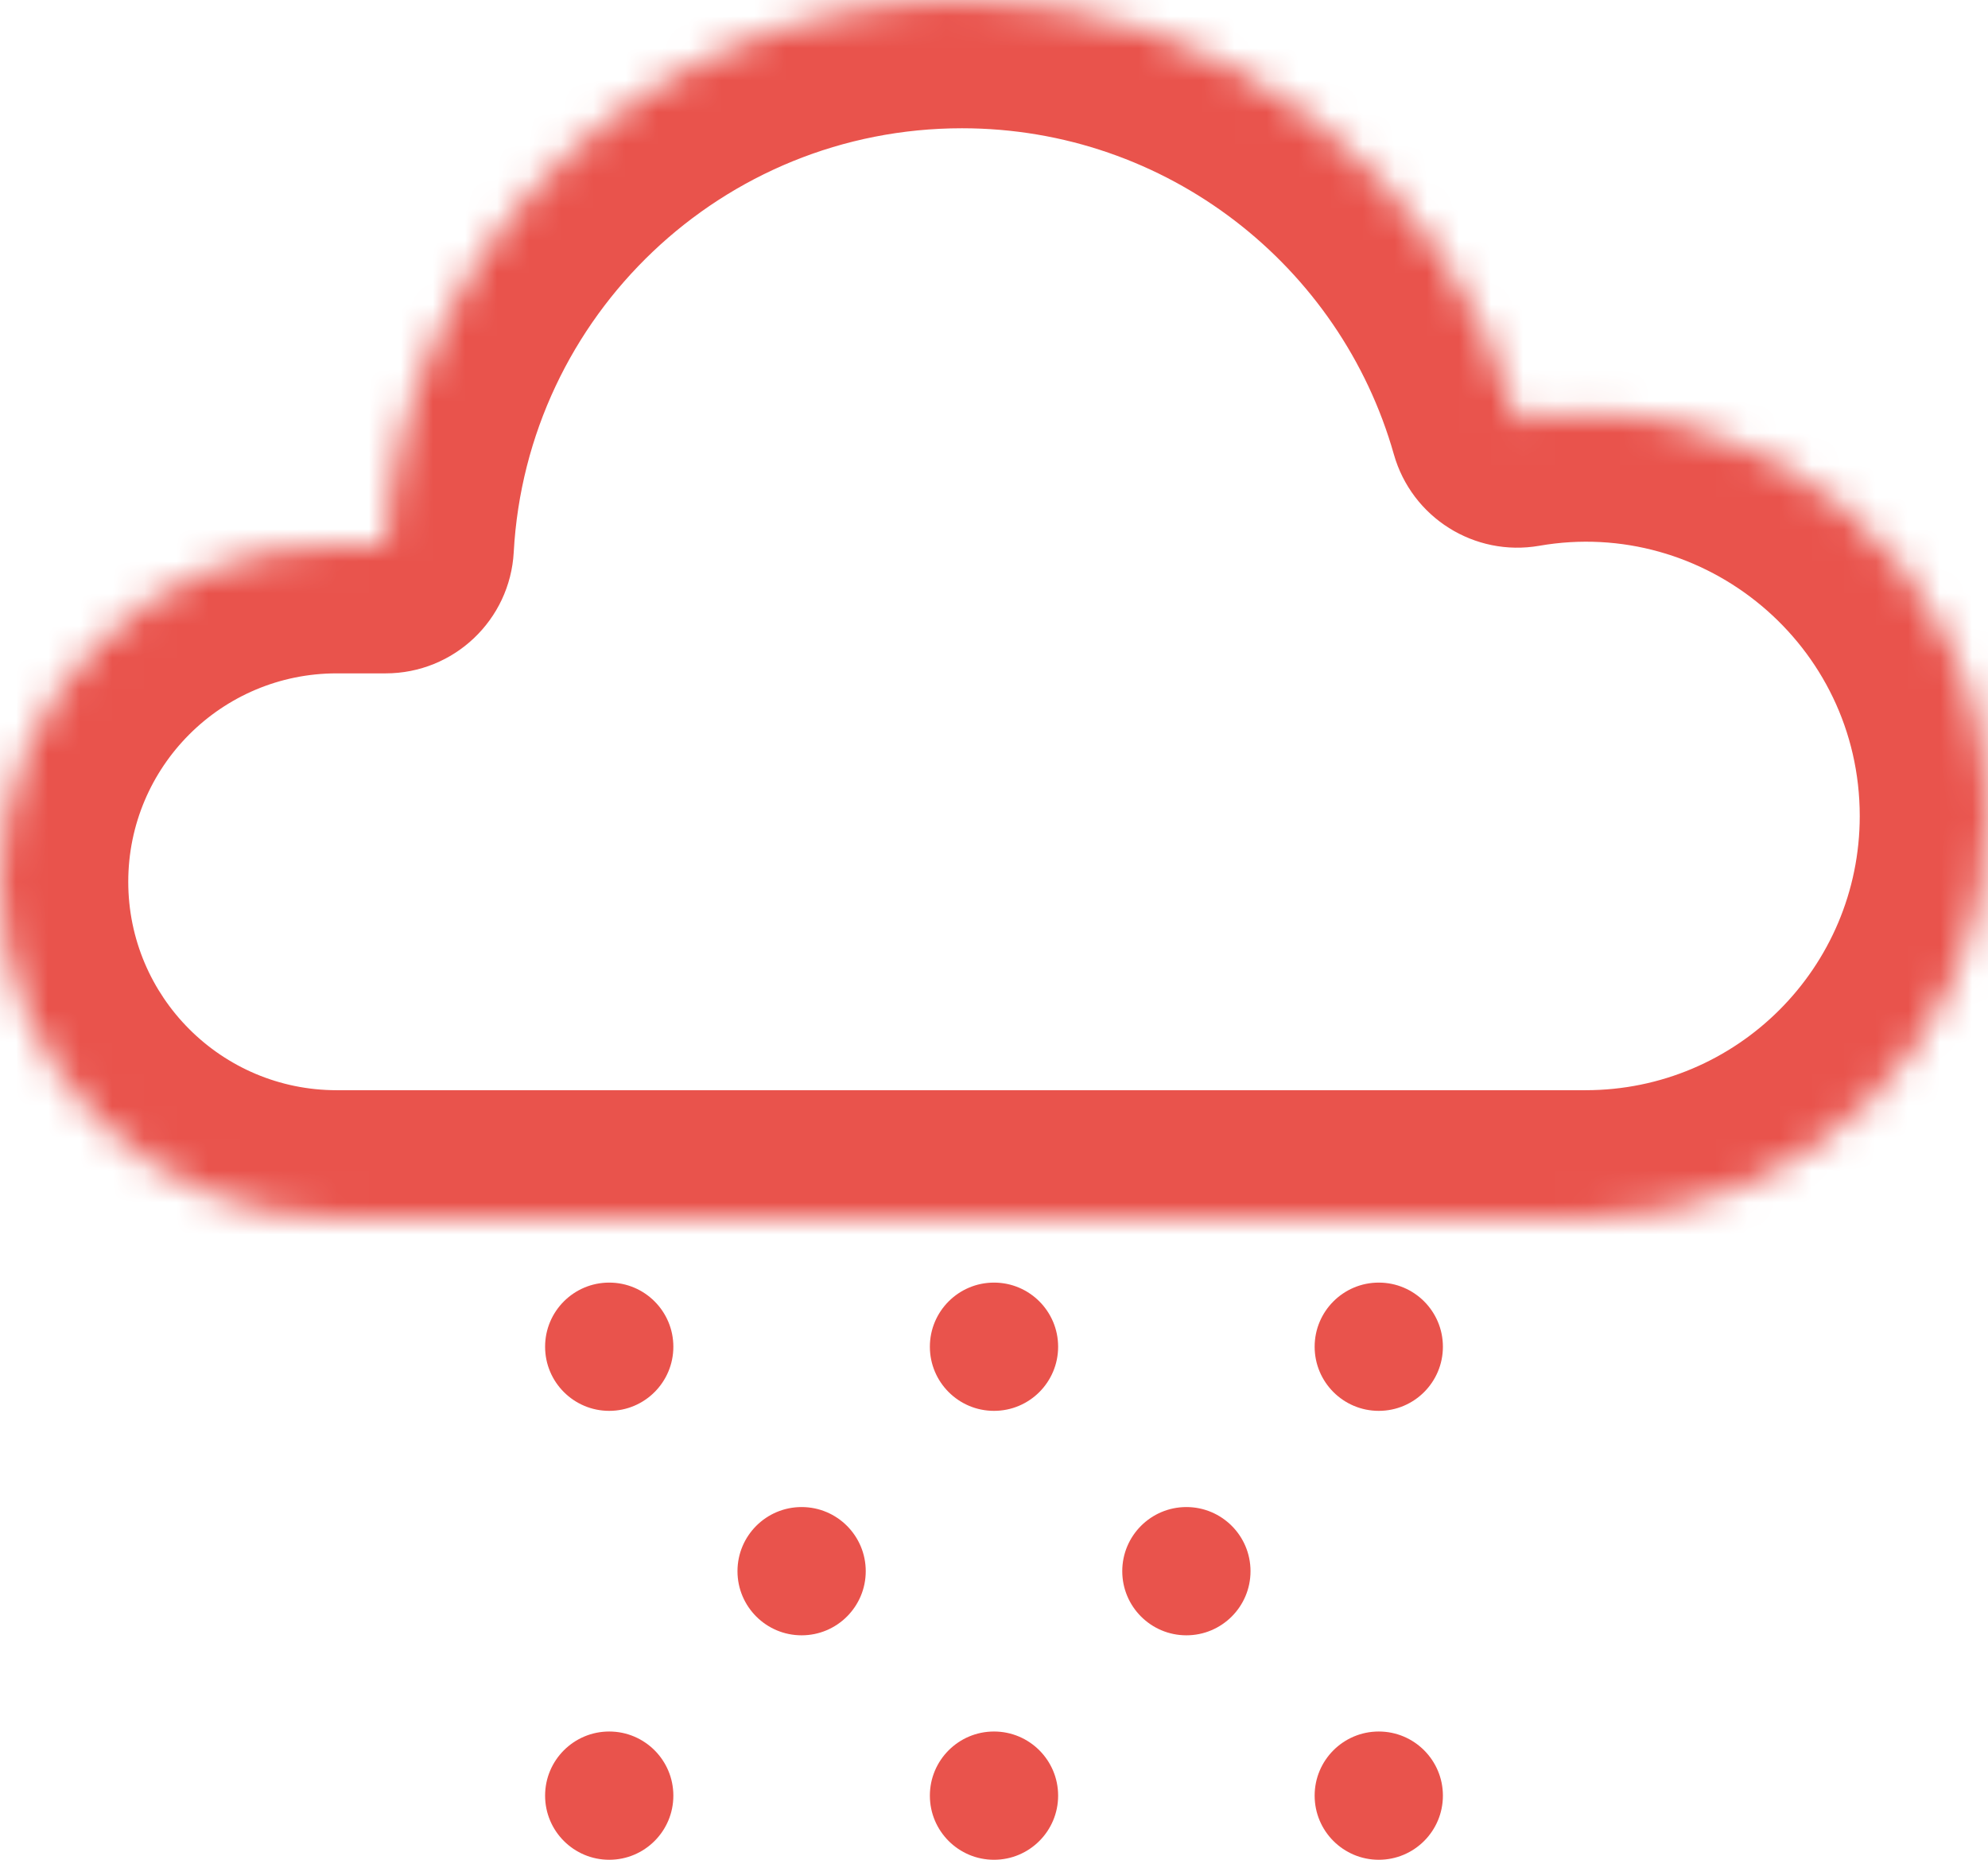 <svg width="62" height="58" viewBox="0 0 62 58" fill="none" xmlns="http://www.w3.org/2000/svg">
<circle cx="19" cy="42" r="2" fill="#E9534C"/>
<circle cx="31" cy="42" r="2" fill="#E9534C"/>
<circle cx="43" cy="42" r="2" fill="#E9534C"/>
<circle cx="19" cy="56" r="2" fill="#E9534C"/>
<circle cx="31" cy="56" r="2" fill="#E9534C"/>
<circle cx="43" cy="56" r="2" fill="#E9534C"/>
<circle cx="25" cy="49" r="2" fill="#E9534C"/>
<circle cx="37" cy="49" r="2" fill="#E9534C"/>
<mask id="path-9-inside-1_524_1954" fill="white">
<path d="M30 0C38.235 0 45.179 5.531 47.319 13.08C54.915 11.758 62 17.606 62 25.449C62 32.381 56.381 38 49.449 38H10.5C4.701 38 0 33.299 0 27.5C0 21.701 4.701 17 10.5 17H12.028C12.547 7.524 20.395 0 30 0Z"/>
</mask>
<path d="M47.319 13.08L43.471 14.171C44.03 16.142 45.987 17.372 48.005 17.021L47.319 13.08ZM62 25.449H66V25.449L62 25.449ZM10.5 38V42V38ZM10.5 17V13V17ZM12.028 17V21C14.152 21 15.906 19.34 16.022 17.219L12.028 17ZM30 0V4C36.4 4 41.806 8.297 43.471 14.171L47.319 13.08L51.168 11.989C48.552 2.764 40.071 -4 30 -4V0ZM47.319 13.08L48.005 17.021C53.173 16.121 58 20.109 58 25.449L62 25.449L66 25.449C66 15.102 56.656 7.395 46.633 9.139L47.319 13.08ZM62 25.449H58C58 30.172 54.172 34 49.449 34V38V42C58.59 42 66 34.59 66 25.449H62ZM49.449 38V34H10.5V38V42H49.449V38ZM10.5 38V34C6.91 34 4 31.09 4 27.5H0H-4C-4 35.508 2.492 42 10.5 42V38ZM0 27.5H4C4 23.91 6.91 21 10.5 21V17V13C2.492 13 -4 19.492 -4 27.5H0ZM10.5 17V21H12.028V17V13H10.5V17ZM12.028 17L16.022 17.219C16.426 9.852 22.531 4 30 4V0V-4C18.258 -4 8.669 5.196 8.034 16.781L12.028 17Z" fill="#E9534C" mask="url(#path-9-inside-1_524_1954)"/>
</svg>
